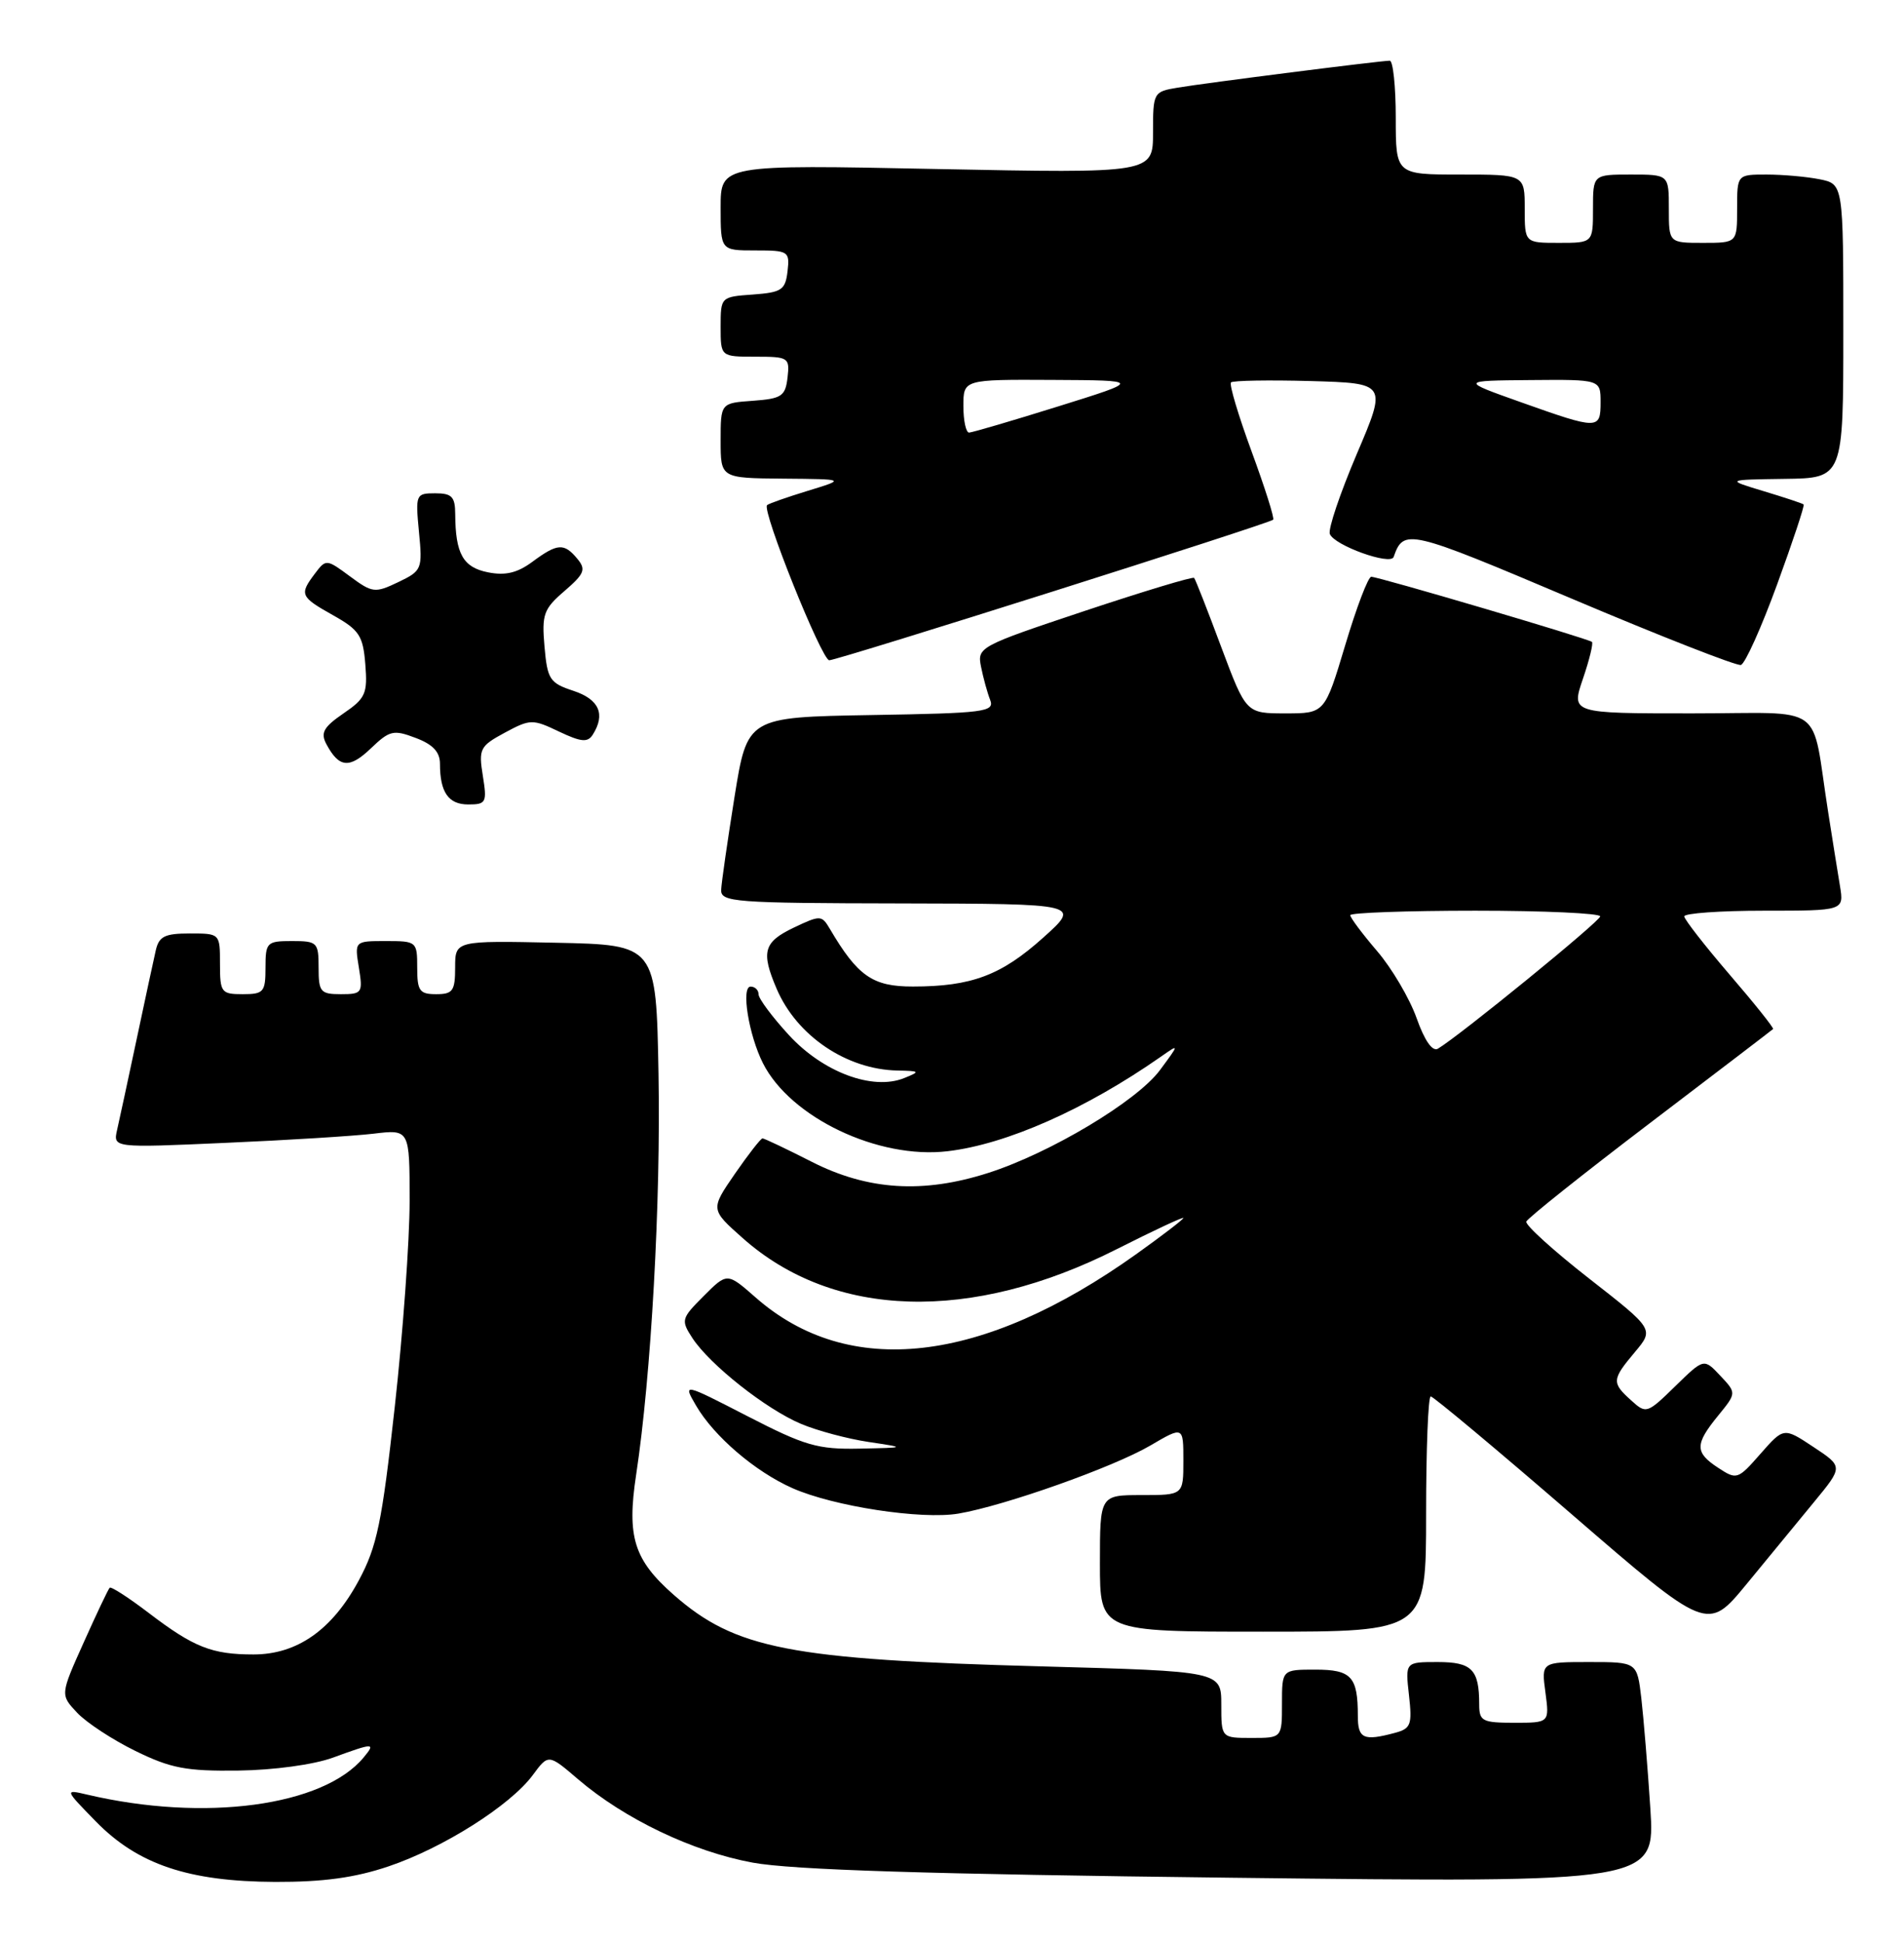 <?xml version="1.0" encoding="UTF-8" standalone="no"?>
<!DOCTYPE svg PUBLIC "-//W3C//DTD SVG 1.1//EN" "http://www.w3.org/Graphics/SVG/1.1/DTD/svg11.dtd" >
<svg xmlns="http://www.w3.org/2000/svg" xmlns:xlink="http://www.w3.org/1999/xlink" version="1.1" viewBox="0 0 251 256">
 <g >
 <path fill="currentColor"
d=" M 51.23 245.92 C 58.42 243.50 67.28 237.89 70.23 233.90 C 72.30 231.10 72.30 231.10 76.20 234.44 C 82.33 239.68 91.30 243.97 99.22 245.43 C 104.43 246.39 122.40 246.95 162.35 247.42 C 218.19 248.07 218.19 248.07 217.56 238.28 C 217.21 232.90 216.67 226.36 216.37 223.75 C 215.81 219.00 215.81 219.00 209.50 219.00 C 203.19 219.00 203.19 219.00 203.73 223.00 C 204.26 227.00 204.26 227.00 199.63 227.00 C 195.40 227.00 195.00 226.79 195.00 224.58 C 195.00 219.98 194.04 219.00 189.52 219.00 C 185.25 219.00 185.25 219.00 185.74 223.35 C 186.18 227.28 186.00 227.77 183.86 228.34 C 179.74 229.44 179.00 229.10 179.00 226.08 C 179.00 220.92 178.15 220.00 173.39 220.00 C 169.00 220.00 169.00 220.00 169.00 224.50 C 169.00 229.00 169.00 229.00 165.00 229.00 C 161.00 229.00 161.00 229.00 161.00 224.61 C 161.00 220.22 161.00 220.22 137.25 219.57 C 104.11 218.67 96.94 217.27 88.82 210.15 C 83.56 205.53 82.62 202.51 83.86 194.33 C 85.84 181.29 87.12 158.40 86.81 141.50 C 86.50 124.50 86.50 124.50 73.25 124.22 C 60.00 123.94 60.00 123.94 60.00 127.47 C 60.00 130.57 59.69 131.00 57.50 131.00 C 55.31 131.00 55.00 130.57 55.00 127.50 C 55.00 124.06 54.92 124.00 50.87 124.00 C 46.74 124.00 46.74 124.00 47.31 127.50 C 47.85 130.83 47.74 131.00 44.94 131.00 C 42.25 131.00 42.00 130.71 42.00 127.50 C 42.00 124.17 41.83 124.00 38.50 124.00 C 35.17 124.00 35.00 124.17 35.00 127.50 C 35.00 130.72 34.76 131.00 32.00 131.00 C 29.17 131.00 29.00 130.78 29.00 127.00 C 29.00 123.00 29.00 123.00 25.02 123.00 C 21.71 123.00 20.95 123.38 20.53 125.25 C 20.24 126.49 19.11 131.78 18.00 137.00 C 16.89 142.22 15.74 147.57 15.44 148.87 C 14.90 151.25 14.90 151.25 29.70 150.59 C 37.84 150.24 46.64 149.69 49.25 149.38 C 54.00 148.81 54.00 148.81 54.00 158.25 C 54.00 163.44 53.12 175.65 52.04 185.38 C 50.35 200.68 49.70 203.79 47.29 208.26 C 43.79 214.76 39.17 218.00 33.42 218.00 C 27.92 218.00 25.54 217.05 19.62 212.54 C 16.97 210.52 14.65 209.02 14.46 209.21 C 14.27 209.39 12.73 212.64 11.03 216.43 C 7.94 223.31 7.94 223.31 10.17 225.68 C 11.39 226.98 14.85 229.25 17.86 230.72 C 22.51 233.00 24.56 233.39 31.42 233.30 C 36.09 233.24 41.35 232.52 43.88 231.60 C 49.29 229.62 49.56 229.62 47.94 231.57 C 42.61 238.00 26.96 240.10 11.50 236.47 C 8.50 235.77 8.50 235.77 12.63 240.00 C 18.17 245.67 24.85 247.92 36.28 247.97 C 42.60 247.99 46.80 247.42 51.23 245.92 Z  M 188.00 199.50 C 188.00 190.97 188.27 184.00 188.61 184.00 C 188.94 184.00 197.29 190.97 207.16 199.50 C 225.09 214.99 225.09 214.99 230.23 208.75 C 233.05 205.31 237.07 200.42 239.17 197.88 C 242.98 193.25 242.98 193.25 239.06 190.66 C 235.15 188.07 235.15 188.07 232.08 191.56 C 229.09 194.97 228.95 195.01 226.51 193.41 C 223.41 191.39 223.41 190.31 226.50 186.53 C 228.93 183.55 228.93 183.55 226.77 181.26 C 224.62 178.97 224.62 178.97 220.84 182.66 C 217.13 186.28 217.01 186.32 215.03 184.52 C 212.44 182.19 212.48 181.78 215.53 178.15 C 218.05 175.15 218.05 175.15 209.48 168.46 C 204.77 164.78 201.04 161.40 201.21 160.96 C 201.37 160.52 208.70 154.68 217.50 147.99 C 226.30 141.30 233.61 135.72 233.74 135.59 C 233.87 135.46 231.30 132.24 228.02 128.43 C 224.75 124.62 222.05 121.16 222.03 120.75 C 222.01 120.34 226.75 120.00 232.55 120.00 C 243.09 120.00 243.09 120.00 242.56 116.75 C 242.26 114.96 241.56 110.58 241.00 107.00 C 238.68 92.30 241.04 94.00 223.02 94.00 C 207.12 94.00 207.12 94.00 208.67 89.45 C 209.53 86.94 210.06 84.75 209.86 84.58 C 209.37 84.15 181.69 75.99 180.77 76.00 C 180.36 76.00 178.82 80.05 177.34 85.00 C 174.64 94.00 174.64 94.00 169.45 94.00 C 164.27 94.00 164.27 94.00 160.99 85.25 C 159.20 80.44 157.59 76.34 157.42 76.15 C 157.26 75.95 150.75 77.92 142.96 80.51 C 129.05 85.15 128.81 85.28 129.33 87.87 C 129.62 89.32 130.16 91.28 130.53 92.22 C 131.14 93.81 129.85 93.97 114.86 94.22 C 98.52 94.50 98.52 94.50 96.83 105.00 C 95.91 110.78 95.11 116.29 95.07 117.25 C 95.01 118.87 96.79 119.00 118.75 119.04 C 142.50 119.09 142.50 119.09 137.50 123.57 C 131.98 128.52 128.06 129.99 120.34 129.99 C 115.04 130.00 113.07 128.63 109.39 122.38 C 108.32 120.57 108.14 120.57 104.64 122.23 C 100.66 124.13 100.30 125.42 102.38 130.28 C 105.03 136.49 111.60 140.93 118.32 141.06 C 121.30 141.12 121.35 141.19 119.18 142.06 C 115.03 143.72 108.52 141.29 104.02 136.41 C 101.81 134.01 100.00 131.58 100.00 131.02 C 100.00 130.46 99.53 130.00 98.95 130.00 C 97.67 130.00 98.70 136.38 100.58 140.10 C 104.20 147.26 115.79 152.78 124.93 151.69 C 132.69 150.78 143.13 146.15 153.00 139.26 C 155.50 137.51 155.50 137.51 152.91 141.01 C 149.87 145.10 138.43 151.95 130.25 154.56 C 121.69 157.30 114.41 156.84 107.04 153.10 C 103.68 151.39 100.75 150.00 100.52 150.00 C 100.29 150.00 98.65 152.11 96.87 154.68 C 93.65 159.36 93.65 159.36 97.91 163.14 C 109.89 173.78 128.04 174.31 147.25 164.58 C 152.06 162.15 156.00 160.31 156.00 160.49 C 156.00 160.67 153.19 162.83 149.75 165.28 C 129.44 179.75 111.88 181.74 99.61 170.96 C 95.86 167.67 95.86 167.67 92.77 170.77 C 89.80 173.74 89.74 173.95 91.29 176.33 C 93.60 179.84 100.98 185.67 105.58 187.61 C 107.73 188.52 111.75 189.59 114.50 190.00 C 119.50 190.75 119.50 190.75 113.29 190.88 C 107.79 190.99 106.11 190.50 98.55 186.61 C 90.02 182.22 90.02 182.22 91.76 185.21 C 94.13 189.27 99.55 193.91 104.47 196.09 C 109.90 198.49 121.48 200.26 126.35 199.44 C 132.42 198.41 146.76 193.33 151.63 190.48 C 156.00 187.92 156.00 187.92 156.00 192.46 C 156.00 197.00 156.00 197.00 150.50 197.00 C 145.00 197.00 145.00 197.00 145.00 206.00 C 145.00 215.00 145.00 215.00 166.50 215.00 C 188.00 215.00 188.00 215.00 188.00 199.50 Z  M 63.65 102.22 C 63.08 98.67 63.27 98.31 66.55 96.54 C 69.90 94.74 70.21 94.73 73.68 96.39 C 76.61 97.78 77.47 97.86 78.14 96.81 C 79.85 94.11 78.99 92.15 75.60 91.03 C 72.47 90.00 72.16 89.53 71.78 85.20 C 71.41 80.96 71.66 80.24 74.41 77.88 C 77.05 75.60 77.28 75.04 76.11 73.63 C 74.36 71.52 73.49 71.58 70.19 74.02 C 68.19 75.50 66.61 75.87 64.32 75.41 C 61.04 74.76 60.04 72.97 60.01 67.75 C 60.00 65.45 59.57 65.00 57.37 65.00 C 54.82 65.00 54.76 65.14 55.23 70.08 C 55.71 75.01 55.62 75.21 52.49 76.71 C 49.43 78.17 49.09 78.13 46.13 75.94 C 43.05 73.66 42.97 73.65 41.53 75.56 C 39.44 78.33 39.56 78.63 43.91 81.07 C 47.37 83.01 47.86 83.76 48.16 87.54 C 48.47 91.39 48.19 92.02 45.27 94.01 C 42.65 95.81 42.23 96.56 43.03 98.06 C 44.70 101.18 46.06 101.31 48.88 98.62 C 51.36 96.24 51.87 96.12 54.79 97.23 C 57.06 98.08 58.00 99.08 58.00 100.64 C 58.00 104.40 59.12 106.00 61.73 106.00 C 64.09 106.00 64.22 105.75 63.65 102.22 Z  M 234.27 77.02 C 236.34 71.35 237.92 66.60 237.77 66.47 C 237.62 66.33 235.25 65.55 232.50 64.72 C 227.50 63.21 227.50 63.21 235.25 63.10 C 243.00 63.00 243.00 63.00 243.00 43.63 C 243.00 24.25 243.00 24.25 239.87 23.62 C 238.16 23.28 235.01 23.00 232.87 23.00 C 229.00 23.00 229.00 23.00 229.00 27.50 C 229.00 32.00 229.00 32.00 224.50 32.00 C 220.00 32.00 220.00 32.00 220.00 27.50 C 220.00 23.00 220.00 23.00 215.00 23.00 C 210.00 23.00 210.00 23.00 210.00 27.50 C 210.00 32.00 210.00 32.00 205.50 32.00 C 201.00 32.00 201.00 32.00 201.00 27.50 C 201.00 23.00 201.00 23.00 192.50 23.00 C 184.00 23.00 184.00 23.00 184.00 15.50 C 184.00 11.38 183.64 8.00 183.21 8.00 C 182.02 8.00 159.00 10.92 155.25 11.55 C 152.05 12.08 152.00 12.18 152.00 17.47 C 152.00 22.84 152.00 22.84 123.50 22.27 C 95.00 21.69 95.00 21.69 95.00 27.35 C 95.00 33.00 95.00 33.00 99.57 33.00 C 103.96 33.00 104.12 33.11 103.82 35.75 C 103.53 38.21 103.05 38.53 99.25 38.81 C 95.02 39.11 95.00 39.13 95.00 43.06 C 95.00 47.00 95.00 47.00 99.57 47.00 C 103.96 47.00 104.12 47.11 103.82 49.75 C 103.53 52.21 103.05 52.53 99.25 52.81 C 95.00 53.11 95.00 53.11 95.00 58.06 C 95.00 63.00 95.00 63.00 103.25 63.07 C 111.50 63.14 111.50 63.14 106.50 64.67 C 103.75 65.51 101.33 66.36 101.12 66.56 C 100.40 67.25 108.33 87.00 109.32 87.00 C 110.44 87.00 167.31 69.00 167.84 68.48 C 168.03 68.30 166.75 64.26 165.00 59.50 C 163.25 54.74 162.02 50.64 162.28 50.39 C 162.53 50.14 167.26 50.06 172.79 50.21 C 182.84 50.50 182.84 50.50 178.85 59.85 C 176.66 65.00 175.06 69.72 175.31 70.36 C 175.88 71.86 183.31 74.54 183.72 73.39 C 185.05 69.61 185.60 69.74 207.12 78.85 C 218.88 83.83 228.95 87.77 229.50 87.62 C 230.05 87.46 232.20 82.69 234.27 77.02 Z  M 186.75 134.16 C 185.83 131.57 183.49 127.59 181.54 125.32 C 179.59 123.04 178.00 120.92 178.00 120.59 C 178.00 120.27 185.43 120.00 194.50 120.00 C 203.57 120.00 210.98 120.34 210.95 120.75 C 210.91 121.41 192.49 136.42 189.56 138.18 C 188.84 138.61 187.80 137.13 186.75 134.16 Z  M 127.00 53.50 C 127.00 50.00 127.00 50.00 138.75 50.06 C 150.50 50.12 150.50 50.12 139.50 53.55 C 133.45 55.44 128.16 56.99 127.75 57.00 C 127.34 57.00 127.00 55.42 127.00 53.50 Z  M 200.50 53.00 C 192.50 50.16 192.50 50.16 201.75 50.08 C 211.00 50.00 211.00 50.00 211.00 53.00 C 211.00 56.63 210.71 56.63 200.50 53.00 Z "/>
</g>
</svg>